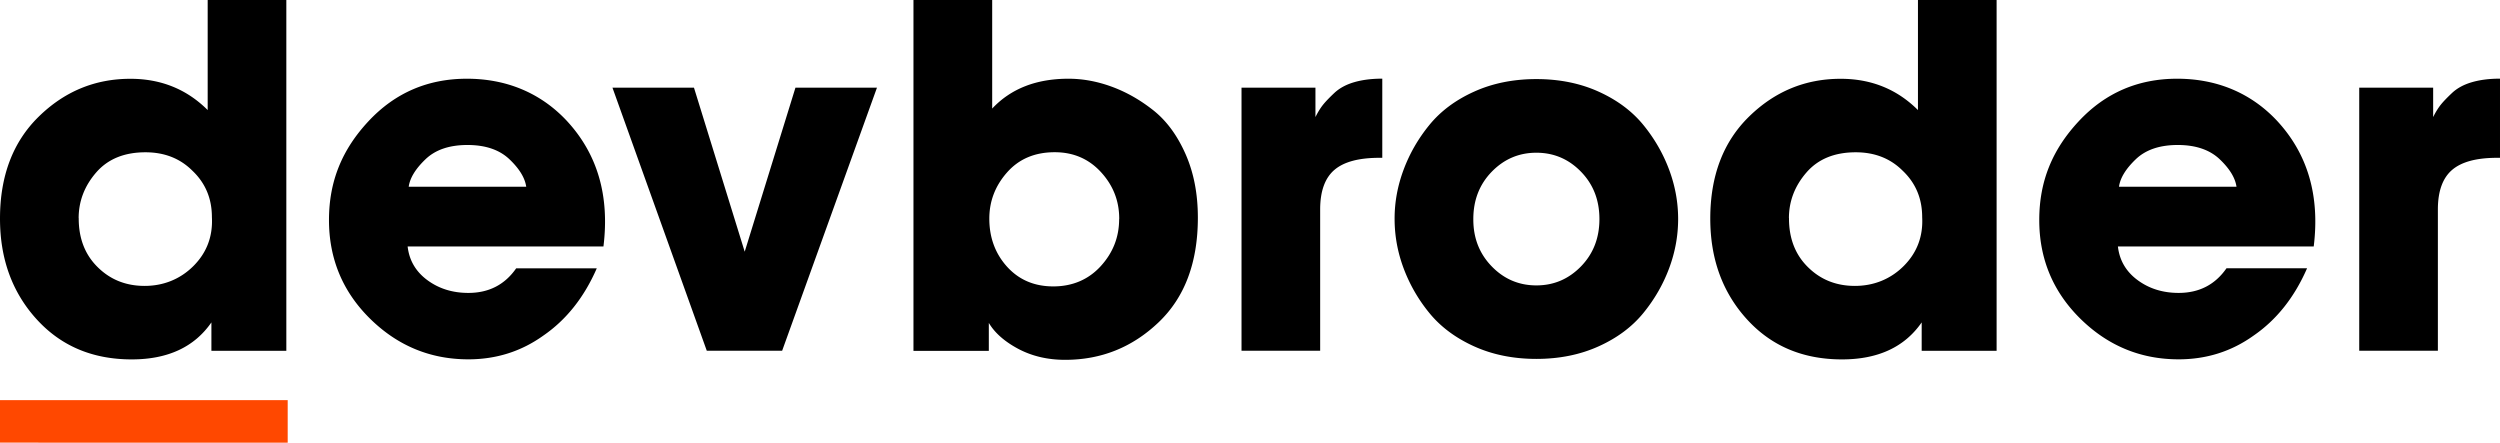 <svg xmlns="http://www.w3.org/2000/svg" viewBox="0 0 349.33 61.85">
	<path fill="#000000" d="M40.01 0v49.02H29.54v-3.97c-2.38 3.44-6.09 5.17-11.13 5.17-5.48 0-9.91-1.88-13.31-5.63C1.7 40.84 0 36.16 0 30.55c0-5.96 1.8-10.71 5.4-14.24 3.6-3.53 7.87-5.3 12.82-5.3 4.28 0 7.88 1.46 10.8 4.37V0h11ZM11 30.47v.07c0 2.78.88 5.05 2.65 6.79 1.77 1.75 3.95 2.62 6.56 2.62s4.97-.93 6.82-2.78c1.85-1.85 2.72-4.13 2.58-6.82 0-2.61-.91-4.77-2.72-6.49-1.72-1.72-3.91-2.58-6.56-2.58-2.96 0-5.26.94-6.89 2.82s-2.45 4.01-2.45 6.39Zm73.32 3.97H56.96c.22 1.94 1.14 3.51 2.75 4.7 1.61 1.19 3.52 1.79 5.73 1.79 2.87 0 5.1-1.15 6.69-3.44h11.26c-1.77 4.06-4.26 7.2-7.48 9.41-3.09 2.21-6.58 3.31-10.47 3.31-5.3 0-9.87-1.89-13.71-5.66-3.84-3.78-5.76-8.38-5.76-13.81s1.84-9.86 5.53-13.81C55.19 12.98 59.77 11 65.24 11s10.24 1.94 13.91 5.83c4.33 4.64 6.05 10.51 5.17 17.62ZM57.1 26.09h16.43c-.18-1.24-.96-2.52-2.35-3.84-1.39-1.32-3.34-1.99-5.86-1.99s-4.47.66-5.86 1.99-2.18 2.61-2.35 3.84Zm65.44-13.84-13.25 36.76H98.76L85.58 12.25h11.39l7.09 22.92 7.09-22.92h11.39Zm5.1 36.77V0h11v15.17c2.61-2.78 6.16-4.17 10.66-4.17 2.03 0 4.06.38 6.09 1.13 2.03.75 3.96 1.85 5.8 3.31 1.83 1.46 3.32 3.49 4.47 6.09 1.15 2.61 1.72 5.56 1.72 8.88 0 6.27-1.83 11.15-5.5 14.64s-8.01 5.23-13.05 5.23c-2.43 0-4.6-.51-6.52-1.52-1.92-1.02-3.3-2.23-4.14-3.64v3.91h-10.53Zm28.75-18.41v-.07c0-2.47-.85-4.64-2.55-6.49-1.7-1.85-3.85-2.78-6.46-2.78-2.78 0-5 .94-6.66 2.82-1.66 1.88-2.48 4.03-2.48 6.46 0 2.65.83 4.89 2.48 6.72 1.66 1.83 3.81 2.75 6.46 2.75s4.9-.94 6.62-2.82c1.72-1.88 2.58-4.07 2.58-6.59Zm17.09 18.41V12.25h10.33v4.11c.35-.71.71-1.28 1.06-1.72.35-.44.88-.99 1.59-1.66.71-.66 1.62-1.16 2.75-1.49 1.13-.33 2.44-.5 3.94-.5v11.06h-.4c-2.87 0-4.97.56-6.29 1.69s-1.99 2.97-1.99 5.53v19.74h-11Zm21.39-18.42v-.07c0-2.3.42-4.57 1.26-6.82.84-2.25 2.04-4.34 3.61-6.26 1.57-1.92 3.64-3.47 6.23-4.64 2.58-1.17 5.49-1.76 8.71-1.76s6.13.59 8.71 1.76c2.58 1.17 4.66 2.72 6.23 4.64 1.57 1.92 2.77 4.01 3.61 6.26.84 2.25 1.26 4.55 1.26 6.89s-.42 4.64-1.26 6.89c-.84 2.25-2.04 4.34-3.61 6.26-1.57 1.92-3.64 3.47-6.23 4.64-2.58 1.17-5.49 1.76-8.71 1.76s-6.13-.59-8.71-1.76c-2.58-1.17-4.66-2.72-6.23-4.64a21.982 21.982 0 0 1-3.61-6.26c-.84-2.25-1.26-4.55-1.26-6.89Zm11 0v.07c0 2.61.86 4.79 2.58 6.56 1.72 1.77 3.8 2.65 6.23 2.65s4.5-.88 6.23-2.65c1.72-1.77 2.58-3.97 2.58-6.62s-.86-4.86-2.58-6.62c-1.72-1.77-3.8-2.65-6.23-2.65s-4.5.88-6.23 2.65c-1.72 1.77-2.58 3.97-2.58 6.62ZM278.99 0v49.02h-10.47v-3.97c-2.38 3.44-6.09 5.17-11.13 5.17-5.48 0-9.91-1.88-13.31-5.63-3.4-3.75-5.1-8.43-5.1-14.04 0-5.96 1.8-10.71 5.4-14.24 3.6-3.53 7.87-5.3 12.82-5.3 4.28 0 7.88 1.46 10.8 4.37V0h11Zm-29.01 30.47v.07c0 2.78.88 5.05 2.65 6.79 1.77 1.75 3.95 2.62 6.56 2.62s4.97-.93 6.82-2.78 2.72-4.13 2.58-6.82c0-2.61-.91-4.77-2.72-6.49-1.72-1.72-3.91-2.58-6.56-2.58-2.96 0-5.26.94-6.89 2.82s-2.45 4.01-2.45 6.39Zm73.32 3.97h-27.36c.22 1.94 1.14 3.51 2.75 4.7 1.61 1.19 3.52 1.79 5.73 1.79 2.87 0 5.1-1.15 6.69-3.44h11.26c-1.77 4.06-4.26 7.2-7.48 9.41-3.09 2.21-6.58 3.31-10.47 3.31-5.3 0-9.87-1.89-13.71-5.66-3.84-3.78-5.76-8.38-5.76-13.81s1.84-9.86 5.53-13.81c3.69-3.95 8.27-5.93 13.74-5.93s10.24 1.94 13.91 5.83c4.33 4.64 6.05 10.51 5.17 17.62Zm-27.22-8.35h16.43c-.18-1.24-.96-2.52-2.35-3.84s-3.35-1.99-5.86-1.99-4.47.66-5.86 1.99-2.18 2.61-2.35 3.84Zm33.58 22.93V12.25h10.33v4.11c.35-.71.71-1.28 1.06-1.72.35-.44.88-.99 1.59-1.66.71-.66 1.62-1.16 2.75-1.49 1.13-.33 2.44-.5 3.94-.5v11.06h-.4c-2.87 0-4.97.56-6.29 1.69s-1.99 2.97-1.99 5.53v19.74h-11Z" />
	<path fill="#ff4800" d="M0 55.91h40.2v5.94H0z" />
</svg>

